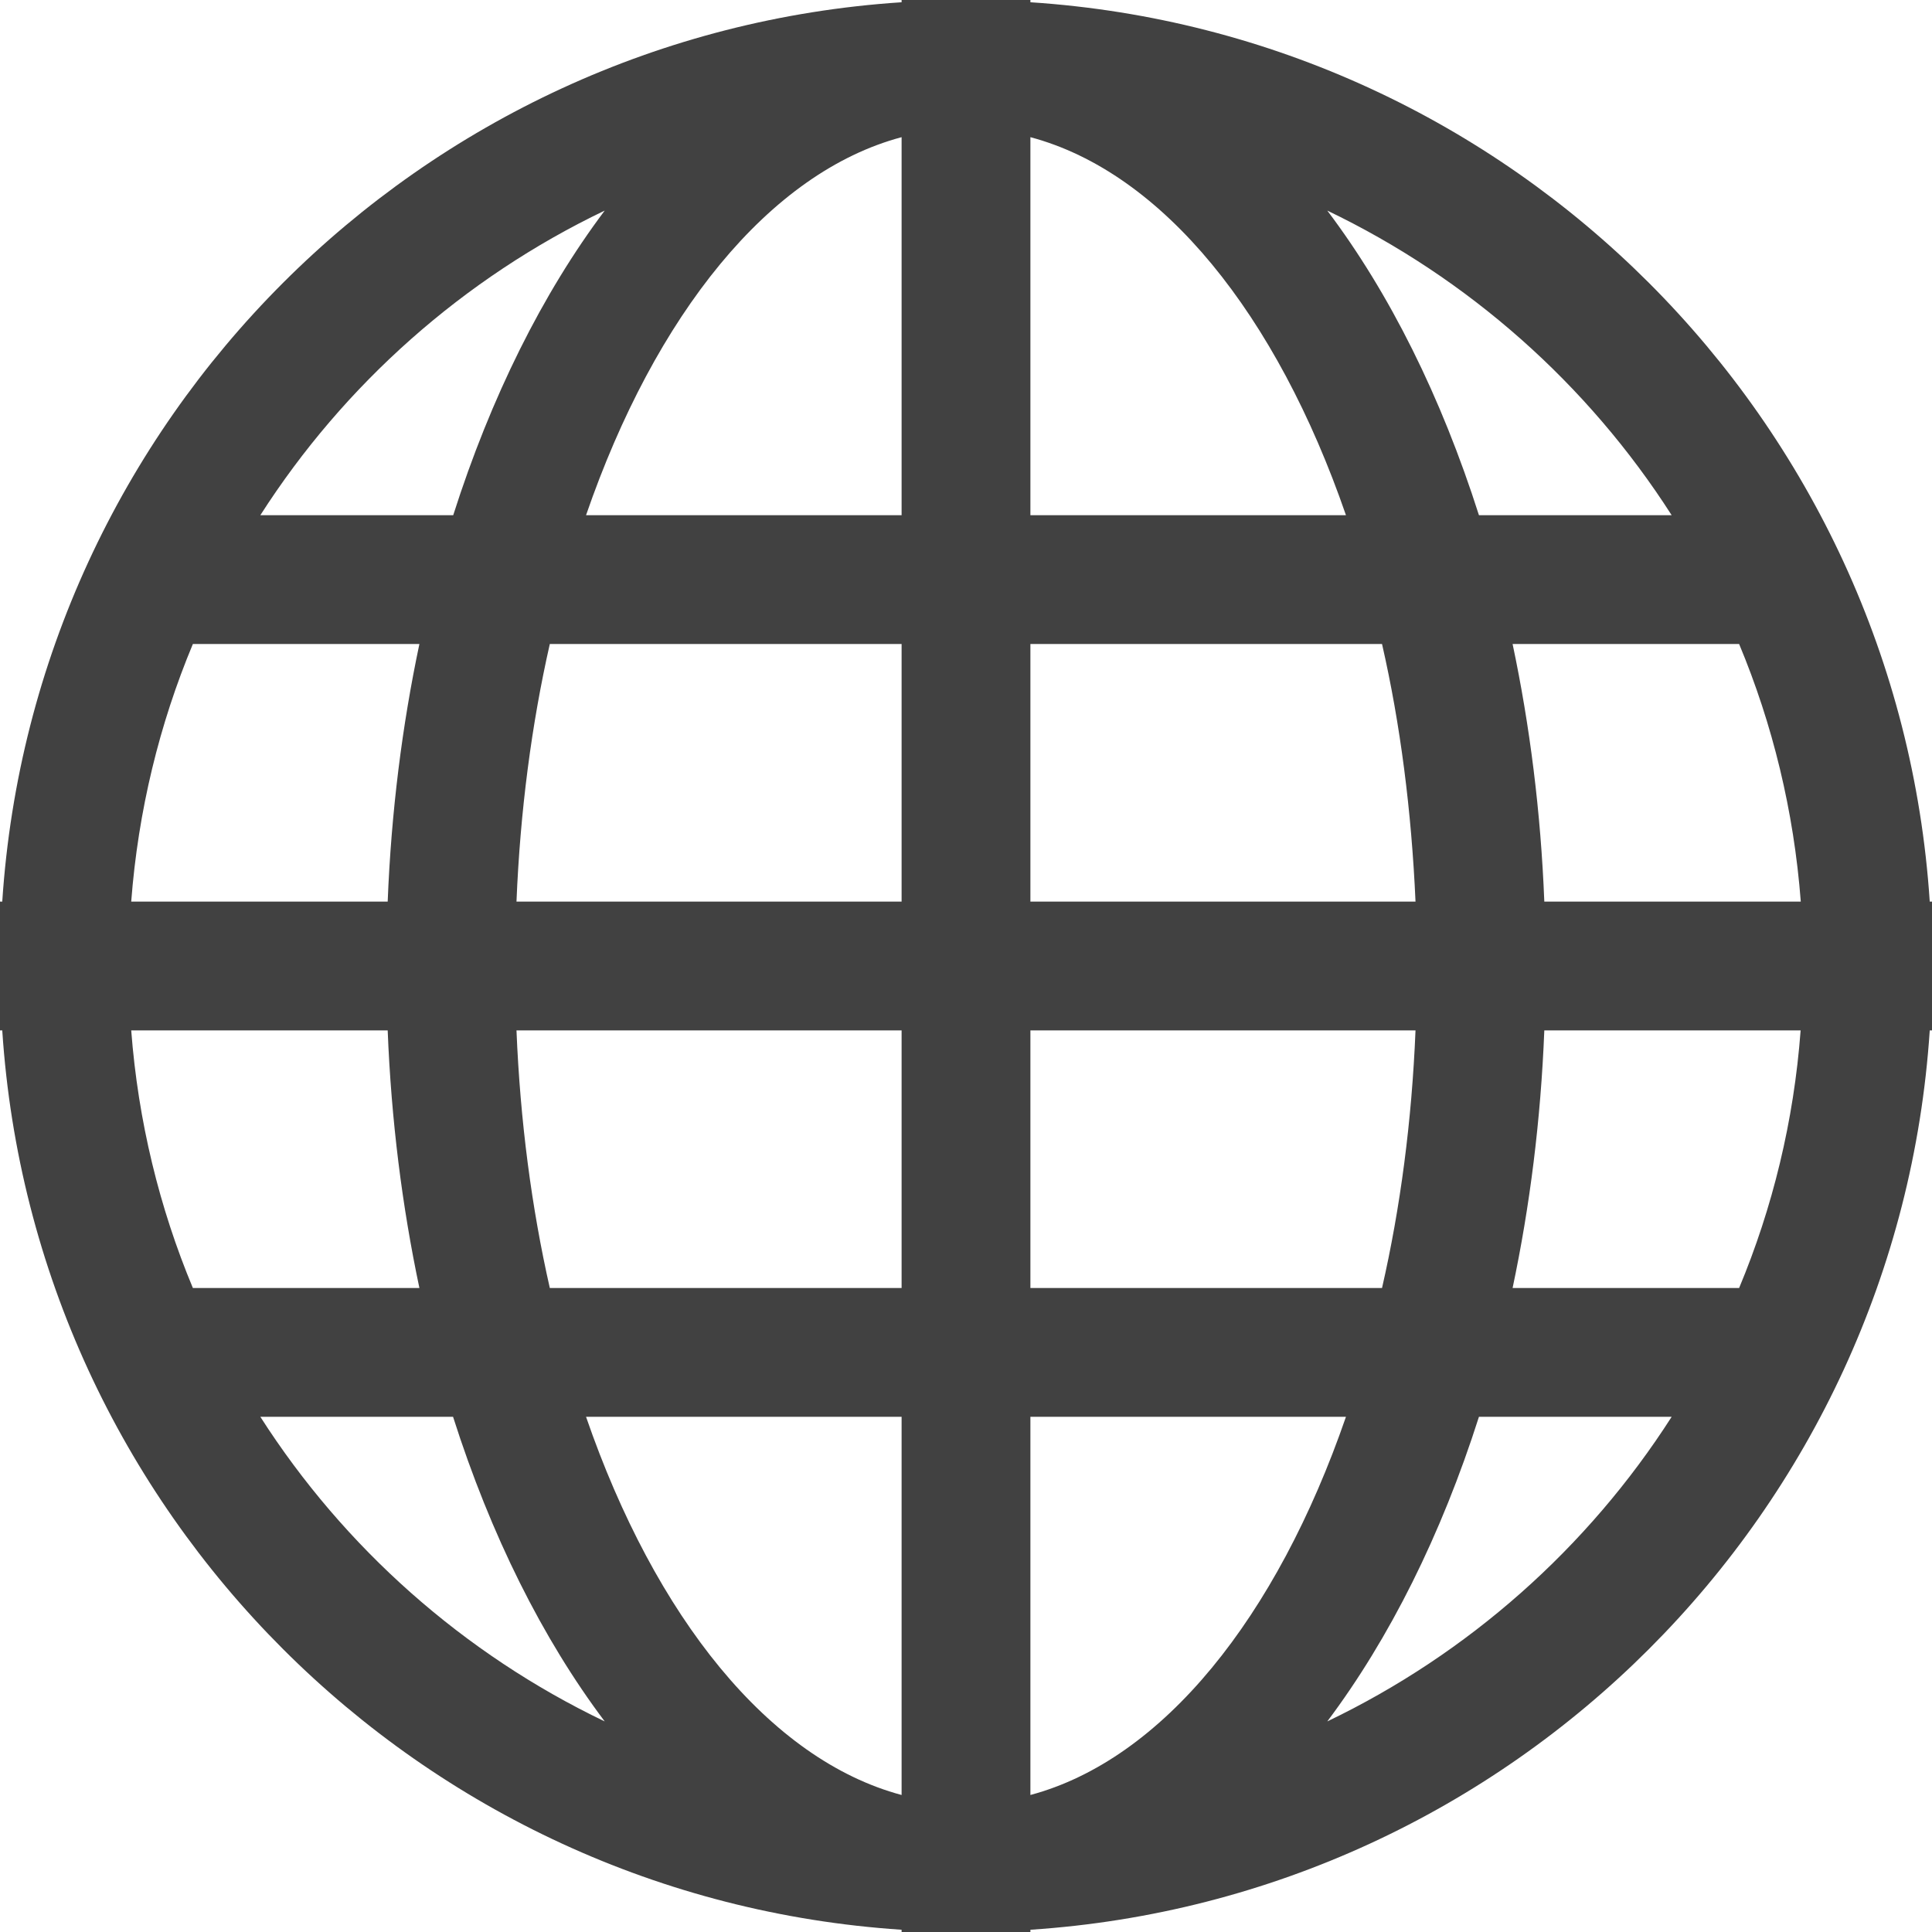 <?xml version="1.0" encoding="UTF-8"?>
<svg width="12px" height="12px" viewBox="0 0 12 12" version="1.1" xmlns="http://www.w3.org/2000/svg" xmlns:xlink="http://www.w3.org/1999/xlink">
    <!-- Generator: Sketch 50.2 (55047) - http://www.bohemiancoding.com/sketch -->
    <title>globe</title>
    <desc>Created with Sketch.</desc>
    <defs></defs>
    <g id="globe" stroke="none" stroke-width="1" fill="none" fill-rule="evenodd">
        <path d="M11.986,5.6 C11.789,2.605 9.395,0.21 6.4,0.014 L6.4,0 L6,0 L5.6,0 L5.6,0.014 C2.605,0.21 0.21,2.605 0.014,5.6 L0,5.6 L0,6 L0,6.4 L0.014,6.4 C0.21,9.395 2.605,11.789 5.6,11.986 L5.6,12 L6,12 L6.4,12 L6.4,11.986 C9.395,11.789 11.789,9.395 11.986,6.4 L12,6.4 L12,6 L12,5.6 L11.986,5.6 Z M3.756,1.308 C3.37,1.822 3.049,2.466 2.815,3.2 L1.617,3.2 C2.138,2.386 2.879,1.728 3.756,1.308 Z M1.198,4 L2.605,4 C2.498,4.506 2.43,5.042 2.408,5.6 L0.815,5.6 C0.858,5.037 0.99,4.498 1.198,4 Z M0.815,6.4 L2.408,6.4 C2.43,6.958 2.498,7.494 2.605,8 L1.198,8 C0.99,7.502 0.858,6.963 0.815,6.4 Z M1.617,8.8 L2.814,8.8 C3.048,9.534 3.369,10.178 3.756,10.692 C2.879,10.272 2.138,9.614 1.617,8.8 Z M5.6,11.149 C4.778,10.929 4.07,10.046 3.64,8.8 L5.6,8.8 L5.6,11.149 Z M5.6,8 L3.415,8 C3.302,7.502 3.231,6.963 3.208,6.4 L5.6,6.4 L5.6,8 Z M5.6,5.6 L3.208,5.6 C3.231,5.037 3.302,4.498 3.415,4 L5.6,4 L5.6,5.6 Z M5.6,3.2 L3.64,3.2 C4.07,1.954 4.778,1.071 5.6,0.852 L5.6,3.2 Z M10.383,3.2 L9.186,3.2 C8.952,2.466 8.632,1.822 8.244,1.308 C9.12,1.728 9.862,2.386 10.383,3.2 Z M6.4,0.852 C7.222,1.071 7.93,1.954 8.36,3.2 L6.4,3.2 L6.4,0.852 Z M6.4,4 L8.584,4 C8.698,4.498 8.767,5.037 8.792,5.6 L6.4,5.6 L6.4,4 Z M6.4,6.4 L8.792,6.4 C8.769,6.963 8.698,7.502 8.584,8 L6.4,8 L6.4,6.4 Z M6.4,11.149 L6.4,8.8 L8.36,8.8 C7.93,10.046 7.222,10.929 6.4,11.149 Z M8.244,10.692 C8.63,10.178 8.952,9.534 9.186,8.8 L10.383,8.8 C9.862,9.614 9.12,10.272 8.244,10.692 Z M10.802,8 L9.395,8 C9.502,7.494 9.57,6.958 9.592,6.4 L11.184,6.4 C11.142,6.963 11.01,7.502 10.802,8 Z M9.592,5.6 C9.57,5.042 9.502,4.506 9.395,4 L10.802,4 C11.01,4.498 11.142,5.037 11.185,5.6 L9.592,5.6 Z" id="Shape" fill="#414141" fill-rule="nonzero"></path>
    </g>
</svg>